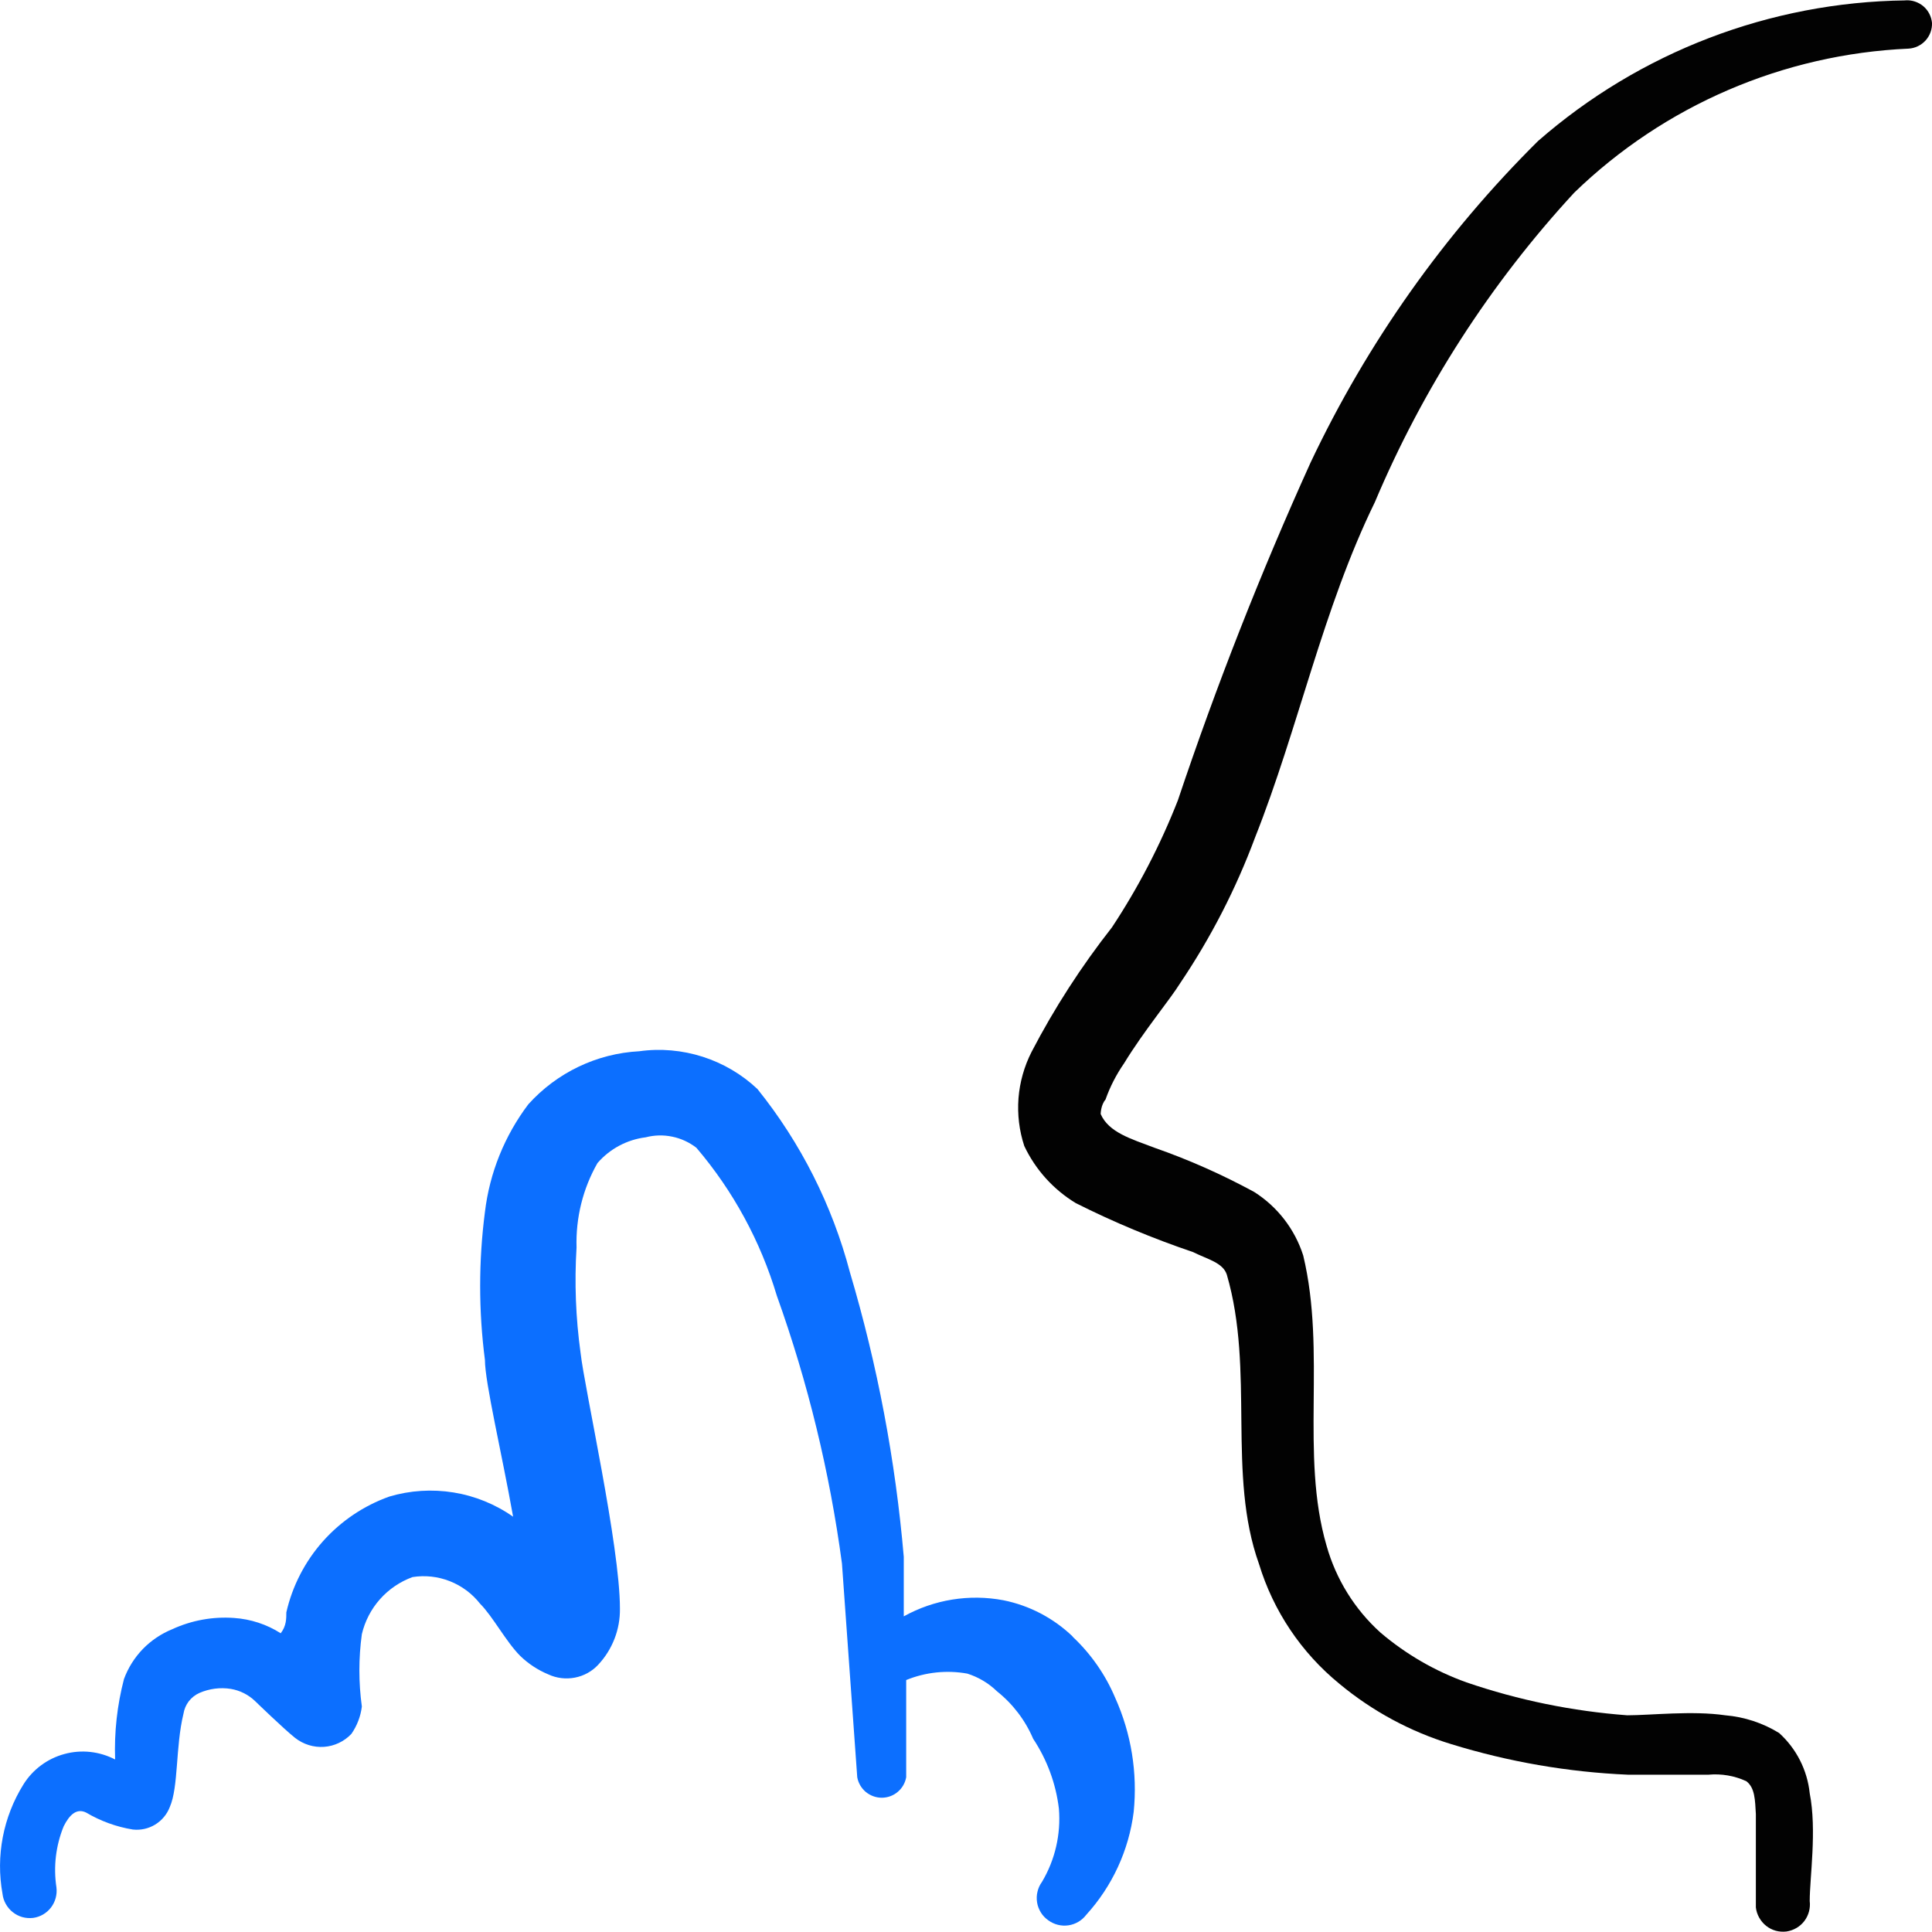 <svg xmlns="http://www.w3.org/2000/svg" fill="none" viewBox="0 0 24 24" id="Allowances-Silence--Streamline-Freehand">
  <desc>
    Allowances Silence Streamline Icon: https://streamlinehq.com
  </desc>
  <path fill="#020202" fill-rule="evenodd" d="M23.67 0.005C21.989 0.026 20.371 0.646 19.106 1.752c-1.167 1.157 -2.123 2.509 -2.826 3.995 -0.62 1.369 -1.17 2.769 -1.648 4.195 -0.217 0.553 -0.491 1.082 -0.819 1.578 -0.38 0.484 -0.715 1.002 -0.999 1.548 -0.091 0.179 -0.146 0.375 -0.162 0.575 -0.015 0.201 0.009 0.402 0.072 0.593 0.139 0.294 0.361 0.54 0.639 0.709 0.471 0.237 0.959 0.44 1.458 0.609 0.18 0.09 0.37 0.13 0.419 0.28 0.349 1.198 0 2.477 0.4 3.595 0.178 0.584 0.526 1.102 0.999 1.488 0.408 0.339 0.88 0.594 1.388 0.749 0.713 0.22 1.452 0.348 2.197 0.38h0.999c0.161 -0.015 0.323 0.013 0.469 0.08 0.11 0.08 0.11 0.24 0.12 0.409v1.159c0.005 0.045 0.019 0.088 0.041 0.127 0.022 0.039 0.051 0.074 0.086 0.102 0.035 0.028 0.076 0.049 0.119 0.061 0.043 0.012 0.089 0.015 0.133 0.01 0.088 -0.013 0.169 -0.059 0.223 -0.13 0.054 -0.071 0.078 -0.161 0.067 -0.249 0 -0.29 0.09 -0.879 0 -1.338 -0.03 -0.288 -0.165 -0.554 -0.38 -0.749 -0.203 -0.125 -0.432 -0.2 -0.669 -0.22 -0.409 -0.06 -0.929 0 -1.218 0 -0.68 -0.051 -1.352 -0.188 -1.997 -0.409 -0.391 -0.14 -0.753 -0.35 -1.069 -0.619 -0.32 -0.289 -0.552 -0.663 -0.669 -1.079 -0.33 -1.129 0 -2.397 -0.29 -3.605 -0.104 -0.326 -0.32 -0.606 -0.609 -0.789 -0.397 -0.216 -0.811 -0.4 -1.238 -0.549 -0.29 -0.11 -0.569 -0.19 -0.669 -0.419 0 0 0 -0.11 0.06 -0.18 0.056 -0.159 0.134 -0.31 0.23 -0.449 0.25 -0.409 0.569 -0.789 0.699 -0.999 0.38 -0.564 0.692 -1.171 0.929 -1.808 0.539 -1.358 0.839 -2.836 1.488 -4.165 0.597 -1.415 1.435 -2.716 2.477 -3.845C20.676 1.308 22.154 0.673 23.71 0.604c0.08 -0.005 0.155 -0.041 0.21 -0.101 0.054 -0.06 0.083 -0.138 0.08 -0.219 -0.008 -0.08 -0.046 -0.155 -0.108 -0.207 -0.062 -0.052 -0.141 -0.078 -0.222 -0.073Z" clip-rule="evenodd" stroke-width="1"></path>
  <path fill="#0c6fff" fill-rule="evenodd" d="M13.324 20.328c-0.238 -0.228 -0.536 -0.384 -0.859 -0.449 -0.423 -0.08 -0.862 -0.009 -1.238 0.2v-0.739c-0.103 -1.198 -0.327 -2.383 -0.669 -3.535 -0.219 -0.831 -0.61 -1.607 -1.149 -2.277 -0.194 -0.183 -0.427 -0.32 -0.681 -0.401 -0.254 -0.081 -0.523 -0.105 -0.787 -0.068 -0.529 0.028 -1.024 0.266 -1.378 0.659 -0.295 0.391 -0.481 0.852 -0.539 1.338 -0.079 0.61 -0.079 1.228 0 1.838 0 0.28 0.21 1.159 0.35 1.947 -0.221 -0.155 -0.474 -0.258 -0.74 -0.301 -0.266 -0.043 -0.539 -0.026 -0.798 0.051 -0.317 0.113 -0.6 0.304 -0.824 0.555 -0.223 0.251 -0.38 0.555 -0.455 0.883 0 0.08 0 0.17 -0.07 0.26 -0.174 -0.111 -0.373 -0.176 -0.579 -0.19 -0.264 -0.019 -0.528 0.029 -0.769 0.14 -0.137 0.056 -0.262 0.14 -0.365 0.246 -0.103 0.107 -0.183 0.234 -0.234 0.373 -0.085 0.326 -0.122 0.662 -0.11 0.999 -0.194 -0.101 -0.419 -0.126 -0.63 -0.068 -0.211 0.057 -0.393 0.192 -0.509 0.378 -0.252 0.405 -0.345 0.889 -0.26 1.358 0.005 0.045 0.019 0.088 0.041 0.127 0.022 0.039 0.051 0.074 0.087 0.102 0.035 0.028 0.076 0.049 0.119 0.061 0.043 0.012 0.089 0.015 0.133 0.01 0.089 -0.012 0.169 -0.059 0.223 -0.13 0.054 -0.071 0.078 -0.161 0.067 -0.249 -0.039 -0.256 -0.008 -0.519 0.09 -0.759 0.07 -0.14 0.16 -0.23 0.28 -0.17 0.178 0.105 0.375 0.177 0.579 0.21 0.097 0.011 0.194 -0.011 0.277 -0.061 0.083 -0.051 0.147 -0.127 0.182 -0.218 0.11 -0.25 0.07 -0.749 0.17 -1.159 0.009 -0.057 0.032 -0.11 0.066 -0.155 0.035 -0.045 0.081 -0.081 0.133 -0.104 0.122 -0.053 0.258 -0.071 0.389 -0.05 0.113 0.019 0.217 0.071 0.3 0.15 0 0 0.36 0.349 0.499 0.459 0.102 0.08 0.23 0.12 0.359 0.111 0.129 -0.009 0.251 -0.067 0.34 -0.161 0.07 -0.101 0.115 -0.217 0.13 -0.34 -0.041 -0.298 -0.041 -0.601 0 -0.899 0.038 -0.161 0.115 -0.31 0.225 -0.434 0.11 -0.124 0.249 -0.218 0.404 -0.275 0.157 -0.025 0.317 -0.007 0.464 0.051 0.147 0.058 0.277 0.154 0.375 0.279 0.16 0.16 0.32 0.469 0.499 0.649 0.101 0.098 0.22 0.176 0.35 0.23 0.103 0.048 0.218 0.061 0.329 0.04s0.213 -0.077 0.29 -0.16c0.177 -0.189 0.274 -0.44 0.27 -0.699 0 -0.779 -0.439 -2.726 -0.489 -3.176 -0.06 -0.433 -0.077 -0.872 -0.05 -1.308 -0.011 -0.367 0.078 -0.73 0.26 -1.049 0.153 -0.177 0.367 -0.291 0.599 -0.32 0.108 -0.028 0.221 -0.031 0.33 -0.008 0.109 0.022 0.212 0.07 0.3 0.138 0.457 0.536 0.797 1.162 0.999 1.838 0.386 1.077 0.657 2.192 0.809 3.326l0.19 2.656c0.013 0.071 0.051 0.136 0.106 0.182 0.056 0.046 0.126 0.072 0.198 0.072 0.072 0 0.143 -0.025 0.198 -0.072 0.056 -0.046 0.093 -0.111 0.106 -0.182v-1.208c0.24 -0.098 0.503 -0.126 0.759 -0.08 0.139 0.044 0.265 0.119 0.369 0.22 0.196 0.156 0.351 0.359 0.449 0.589 0.173 0.261 0.283 0.558 0.32 0.869 0.026 0.317 -0.047 0.635 -0.21 0.909 -0.027 0.037 -0.046 0.078 -0.056 0.122 -0.011 0.044 -0.012 0.09 -0.005 0.134 0.007 0.045 0.024 0.087 0.048 0.126s0.056 0.071 0.093 0.097c0.072 0.052 0.161 0.074 0.249 0.061 0.088 -0.013 0.167 -0.06 0.221 -0.131 0.323 -0.355 0.529 -0.802 0.589 -1.278 0.049 -0.485 -0.03 -0.974 -0.23 -1.418 -0.121 -0.287 -0.302 -0.546 -0.529 -0.759Z" clip-rule="evenodd" stroke-width="1"></path>
</svg>
